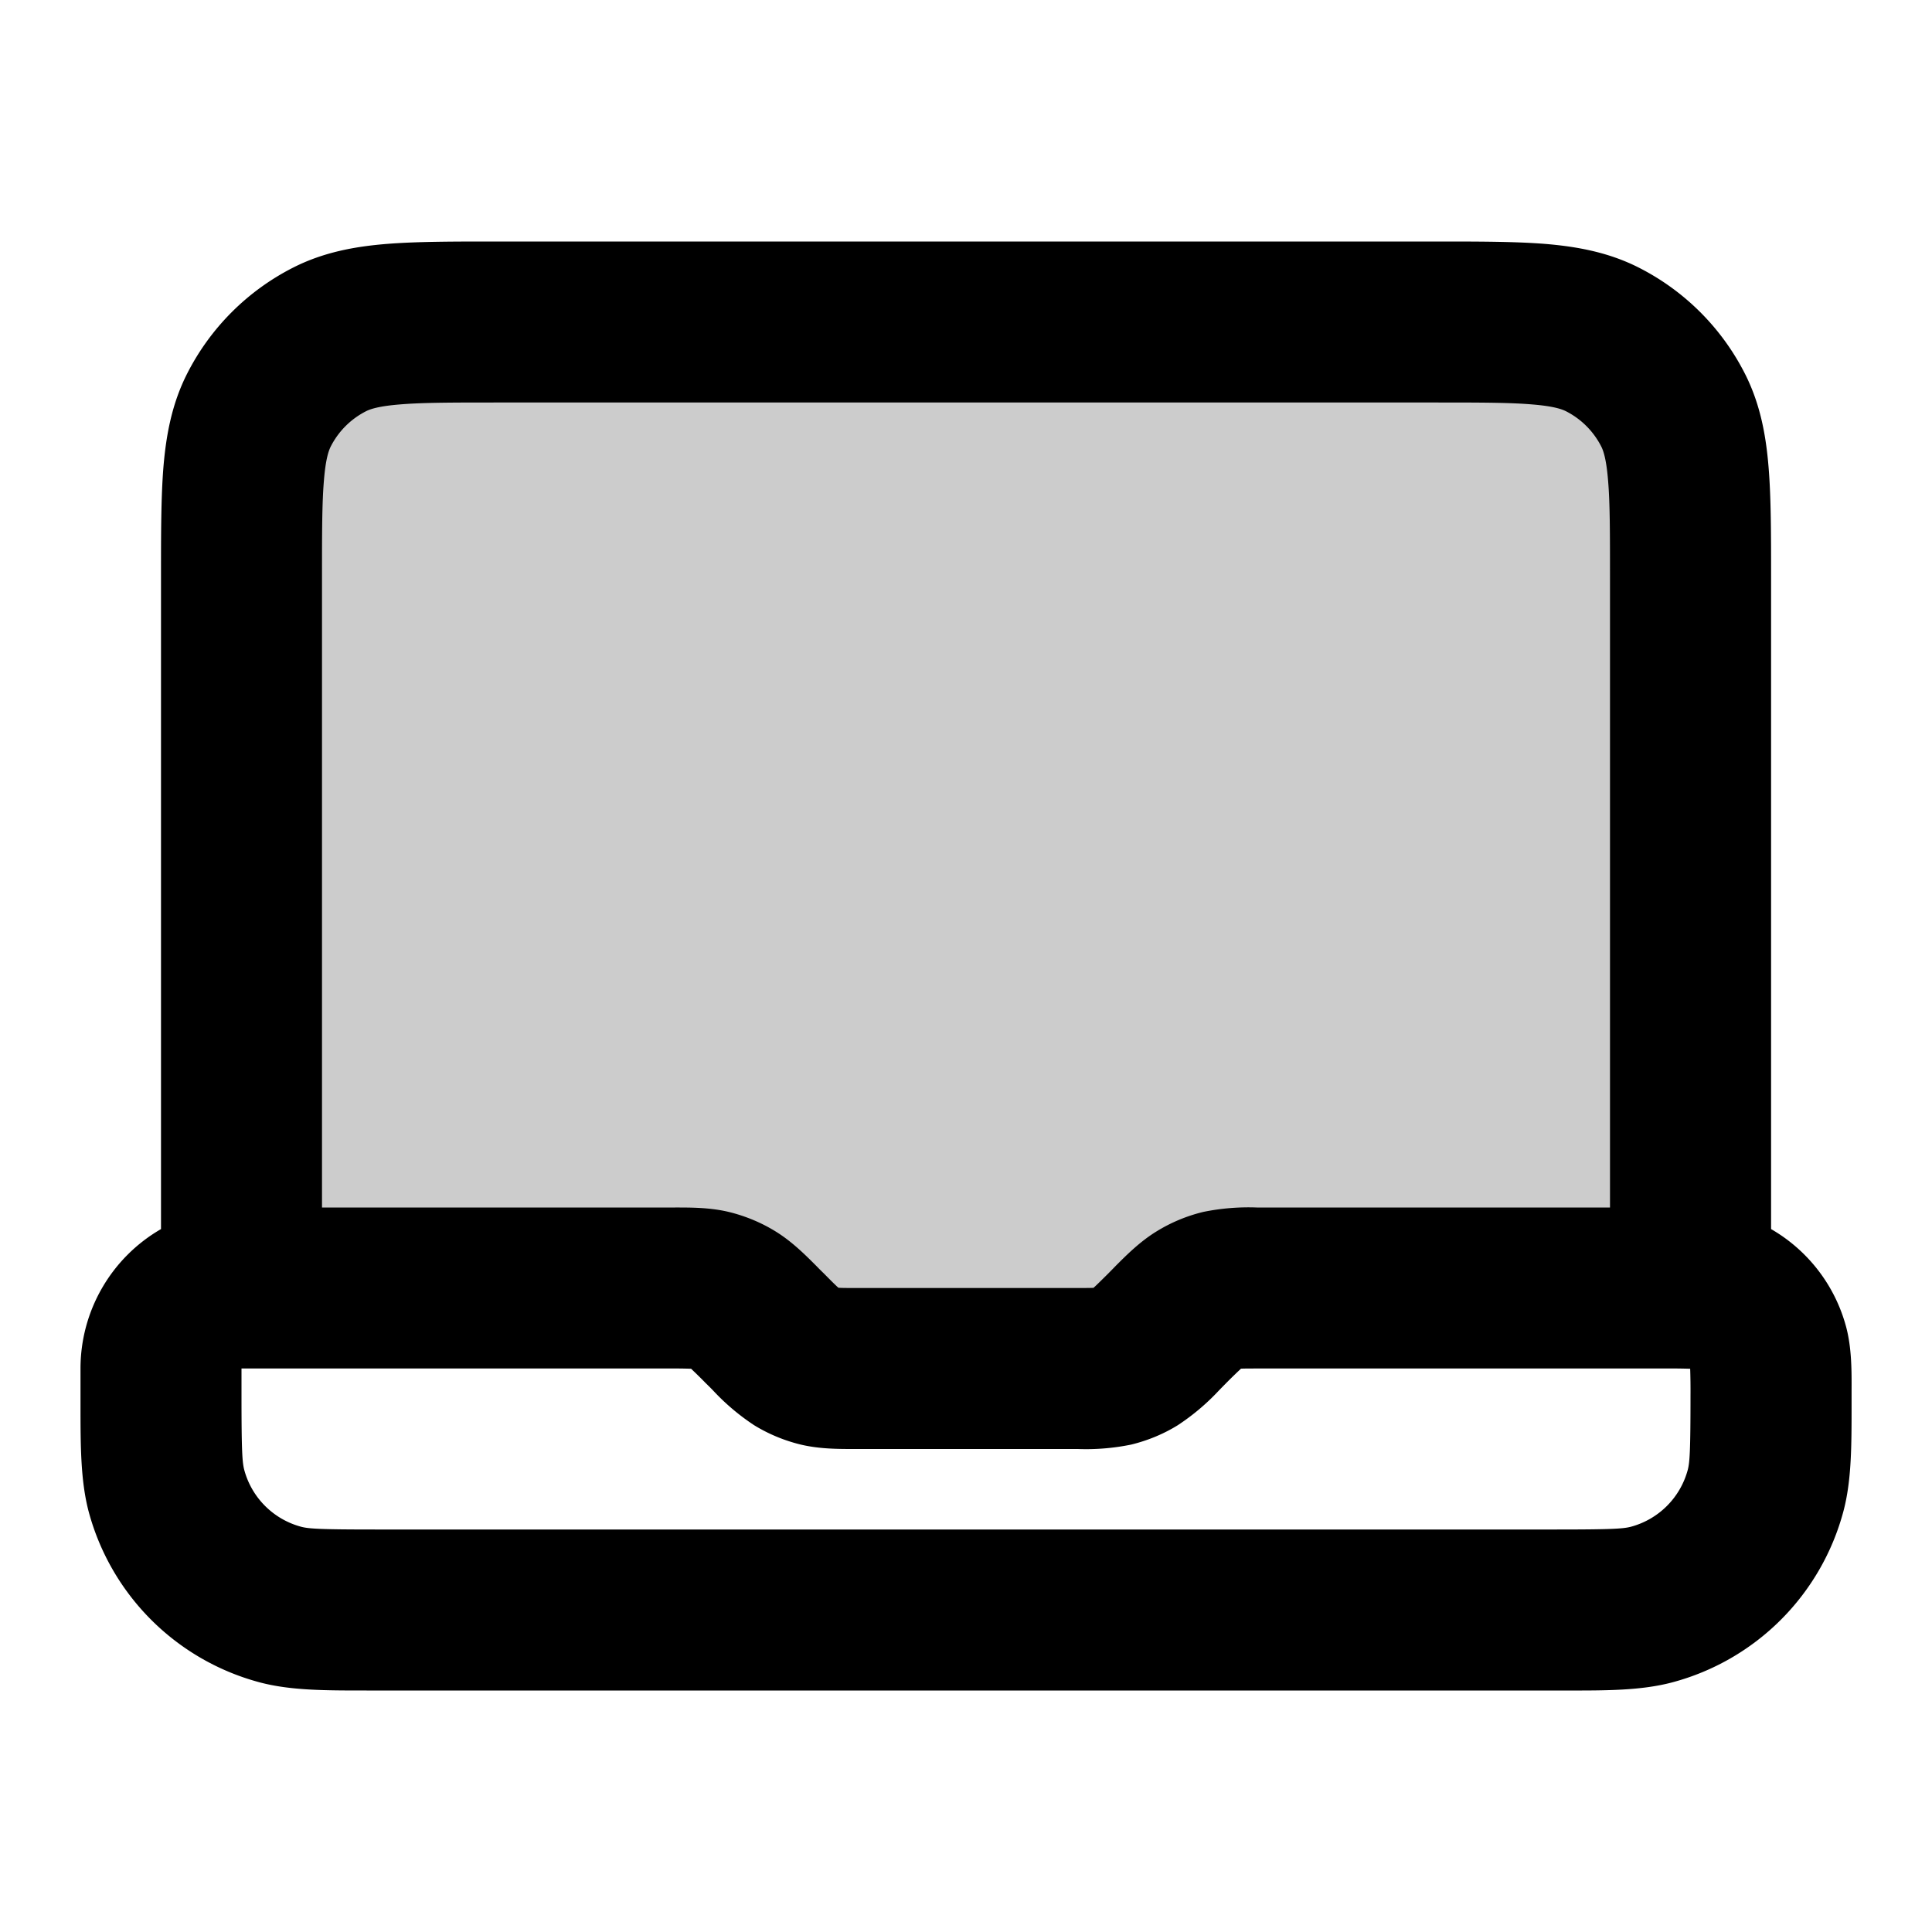 <svg xmlns="http://www.w3.org/2000/svg" width="24" height="24" viewBox="0 0 24 24">
  <path d="M3 7.2c0-1.12 0-1.68.218-2.108a2 2 0 0 1 .874-.874C4.52 4 5.08 4 6.2 4h11.6c1.12 0 1.68 0 2.108.218a2 2 0 0 1 .874.874C21 5.52 21 6.08 21 7.2V16h-5.337c-.245 0-.367 0-.482.028a.998.998 0 0 0-.29.12c-.1.061-.187.148-.36.32l-.062.063c-.173.173-.26.26-.36.322a.998.998 0 0 1-.29.12c-.115.027-.237.027-.482.027h-2.674c-.245 0-.367 0-.482-.028a.998.998 0 0 1-.29-.12c-.1-.061-.187-.148-.36-.32l-.062-.063c-.173-.173-.26-.26-.36-.322a.998.998 0 0 0-.29-.12C8.704 16 8.582 16 8.337 16H3V7.2Z" opacity=".2"/>
  <path fill-rule="evenodd" d="M6.161 3H17.84c.527 0 .981 0 1.356.03.395.033.789.104 1.167.297a3 3 0 0 1 1.311 1.311c.193.378.264.772.296 1.167.031.375.031.83.031 1.356v8.107a2 2 0 0 1 .932 1.214c.07.261.069.549.068.784v.179c0 .508.001.946-.102 1.331a3 3 0 0 1-2.122 2.122c-.385.103-.823.103-1.33.102H4.554c-.508 0-.946.001-1.331-.102a3 3 0 0 1-2.122-2.122C1 18.391 1 17.953 1 17.447V17a2 2 0 0 1 1-1.732V7.16c0-.527 0-.981.03-1.356.033-.395.104-.789.297-1.167a3 3 0 0 1 1.311-1.311c.378-.193.772-.264 1.167-.296C5.18 3 5.635 3 6.16 3ZM4 15h4.388c.19 0 .43-.001.665.055.204.05.399.13.578.24.206.126.375.296.509.43l.036.037.063.062c.092.093.138.139.174.171l.002.002h.004c.047.003.113.003.244.003h2.674c.131 0 .197 0 .244-.002h.004l.002-.003c.036-.032.082-.078.175-.17l.062-.063.036-.037c.134-.134.303-.304.51-.43a2 2 0 0 1 .577-.24 2.8 2.8 0 0 1 .665-.055H20V7.2c0-.577 0-.949-.024-1.232-.022-.272-.06-.373-.085-.422a1 1 0 0 0-.437-.437c-.05-.025-.15-.063-.422-.085C18.75 5 18.377 5 17.8 5H6.2c-.577 0-.949 0-1.232.024-.272.022-.373.06-.422.085a1 1 0 0 0-.437.437c-.025.05-.063.15-.085.422C4 6.25 4 6.623 4 7.2V15Zm11.663 2c-.131 0-.197 0-.244.002h-.004l-.002.003a6.237 6.237 0 0 0-.175.17l-.062.063-.036.037a2.795 2.795 0 0 1-.51.43c-.178.11-.373.19-.577.24a2.794 2.794 0 0 1-.665.055h-2.776c-.19 0-.43.001-.665-.055a2.02 2.02 0 0 1-.578-.24 2.794 2.794 0 0 1-.509-.43l-.036-.037-.063-.062a6.15 6.15 0 0 0-.176-.173H8.58A6.13 6.13 0 0 0 8.337 17H3v.333c0 .685.009.83.034.926a1 1 0 0 0 .707.707c.095.025.241.034.926.034h14.666c.685 0 .83-.009.926-.034a1 1 0 0 0 .707-.707c.025-.095.034-.241.034-.926a7.984 7.984 0 0 0-.004-.33h-.01a8.049 8.049 0 0 0-.32-.003h-5.003Z" clip-rule="evenodd"/>
</svg>
